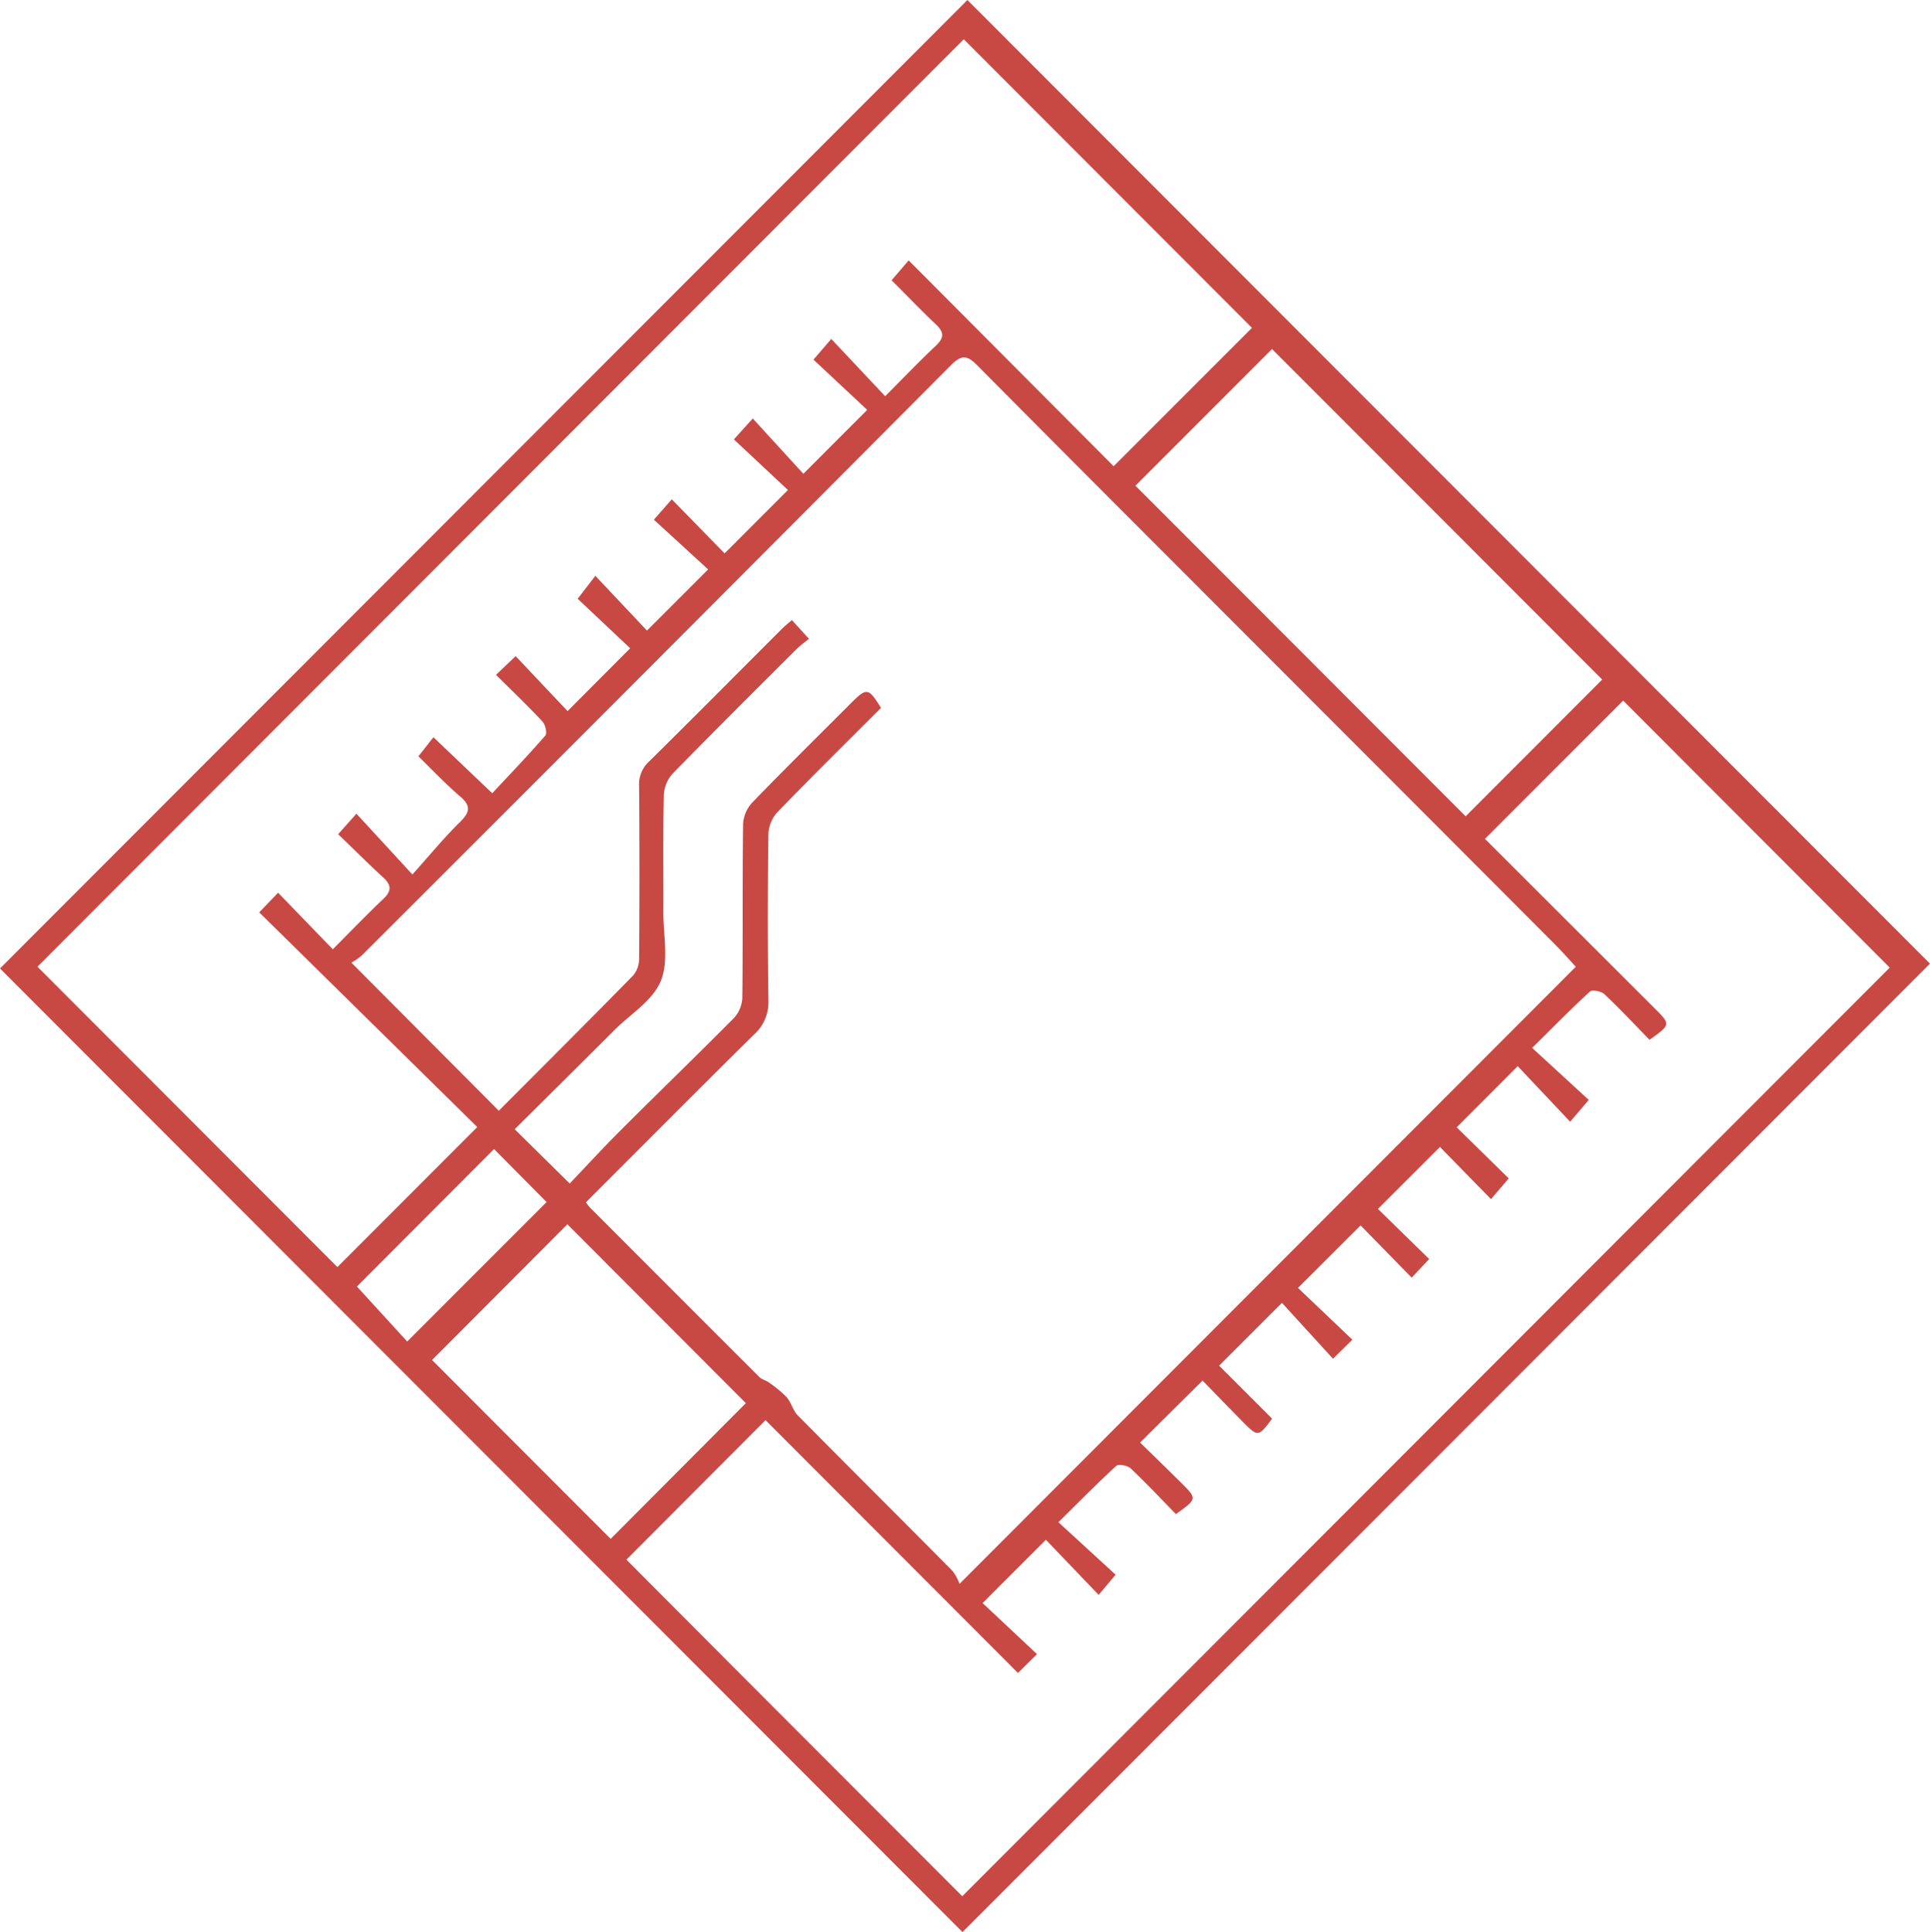 <svg xmlns="http://www.w3.org/2000/svg" viewBox="0 0 491.39 492.02"><defs><style>.cls-1{fill:#c84944;}</style></defs><g id="Layer_2" data-name="Layer 2"><g id="Layer_1-2" data-name="Layer 1"><path class="cls-1" d="M246.31,0,491.39,245.39Q367.7,369.23,245.06,492L0,246.62ZM149.17,306.16a11.68,11.68,0,0,0,1,1.3q21.57,21.63,43.18,43.21c.62.62,1.65.81,2.37,1.35a29.43,29.43,0,0,1,4.54,3.74c1.19,1.36,1.61,3.41,2.86,4.67,13.08,13.23,26.27,26.35,39.36,39.56a12.58,12.58,0,0,1,1.83,3.33L401.21,246.18c-1.66-1.78-3.43-3.81-5.33-5.71q-22.42-22.5-44.89-45l-34.83-34.88c-22.48-22.51-45-45-67.37-67.58-2.73-2.77-4.13-2.56-6.76.08Q167.21,168.3,92.18,243.24a14.31,14.31,0,0,1-2.71,1.89L127,282.85c11.2-11.24,22.78-22.79,34.23-34.47a6.7,6.7,0,0,0,1.49-4.3q.17-21.93,0-43.87a7.86,7.86,0,0,1,2.49-6.25c11.38-11.23,22.63-22.59,33.94-33.89.75-.75,1.6-1.4,2.47-2.17l4.34,4.77c-1.1.9-2.23,1.7-3.2,2.66-10.52,10.5-21.07,21-31.45,31.61a8.84,8.84,0,0,0-2.3,5.43c-.22,10-.08,20-.12,30,0,5.87,1.42,12.36-.64,17.41s-7.63,8.37-11.7,12.42c-8.57,8.55-17.16,17.08-25.5,25.36l14,13.82c4.29-4.5,8.76-9.36,13.42-14,9.43-9.42,19-18.67,28.39-28.14a8.17,8.17,0,0,0,2.14-5.13c.16-14.75,0-29.5.19-44.25a8.82,8.82,0,0,1,2.29-5.44c8.24-8.53,16.7-16.86,25.08-25.26,4.13-4.13,4.52-4.09,7.75,1.11-8.8,8.81-17.69,17.58-26.38,26.55a8.83,8.83,0,0,0-2.29,5.46q-.28,21.18,0,42.37a11.07,11.07,0,0,1-3.67,8.81C177.68,277.54,163.53,291.81,149.17,306.16ZM266.29,392.1l-16.11,16.12,13.85,13-4.85,4.8-64.27-64.38-35.42,35.52C188.18,426,216.83,454.66,245,482.87L481.14,246.4l-67.87-68-35.19,35.21,43.14,43.09c4.2,4.19,4.2,4.2-1.24,8.09-3.77-3.87-7.52-7.88-11.5-11.63-.79-.75-3.09-1.19-3.67-.66-4.83,4.43-9.42,9.12-14.71,14.35l14.41,13.24-4.74,5.56-13.35-14.15c-5.12,5.13-10.12,10.15-15.54,15.57l13.25,13-4.51,5.29-13-13.29-15.79,15.78,13.05,12.76-4.46,4.74-13-13.3-15.95,15.91,13.85,13.19L339.39,346l-13-14.24-16,16,13.5,13.5c-3.55,4.73-3.57,4.75-7.71.55-3.4-3.44-6.76-6.93-10-10.25l-15.9,15.78c3.43,3.35,6.91,6.73,10.36,10.15,4.21,4.17,4.19,4.2-1.24,8.07-3.78-3.86-7.53-7.87-11.51-11.63-.79-.74-3.09-1.18-3.67-.65-4.84,4.43-9.43,9.11-14.74,14.35L284.05,401l-4.32,5.13C274.91,401.11,270.52,396.51,266.29,392.1ZM231.35,66.31l52.19,52.41,35.22-35.23L245.38,10,9.54,246.17,85.9,322.66,121.51,287,66,232.33l4.81-5c4.74,4.91,9.24,9.56,13.93,14.4,4.34-4.35,8.48-8.67,12.82-12.79,2.14-2,2.18-3.51,0-5.51-3.92-3.59-7.67-7.37-11.46-11l4.65-5.23L105,222.68c4.37-4.86,8-9.3,12.07-13.3,2.5-2.47,3-4.09.08-6.57-3.84-3.31-7.33-7-10.62-10.22l3.83-4.86L125.33,202c4.44-4.76,9.11-9.62,13.52-14.7.5-.58,0-2.79-.74-3.58-3.73-4-7.7-7.78-11.82-11.87l5-4.77,13.22,14,15.94-16-13.37-12.6,4.5-5.85,13.14,13.95L180.29,145l-13.81-12.66,4.56-5.19c4.62,4.74,9.14,9.36,13.45,13.77l16.12-16.14-13.76-12.88c1.63-1.82,2.94-3.27,4.81-5.33,4.4,4.82,8.77,9.59,12.88,14.08l16.25-16.27-13.68-12.8c1.52-1.75,2.79-3.24,4.54-5.27l13.72,14.59C229.84,96.4,234,92.07,238.31,88c2.21-2.08,2-3.5-.1-5.47C234.34,78.88,230.67,75,227,71.38Zm57.74,57.38,84.07,84.18,34.77-34.82L323.87,88.88ZM189.9,357.31l-45.44-45.55L110,346.32l45.48,45.55C166.79,380.51,178.49,368.77,189.9,357.31Zm-64.11-64.7-34.92,35c4.53,4.94,8.86,9.68,12.81,14l35.49-35.51Z"/></g></g></svg>